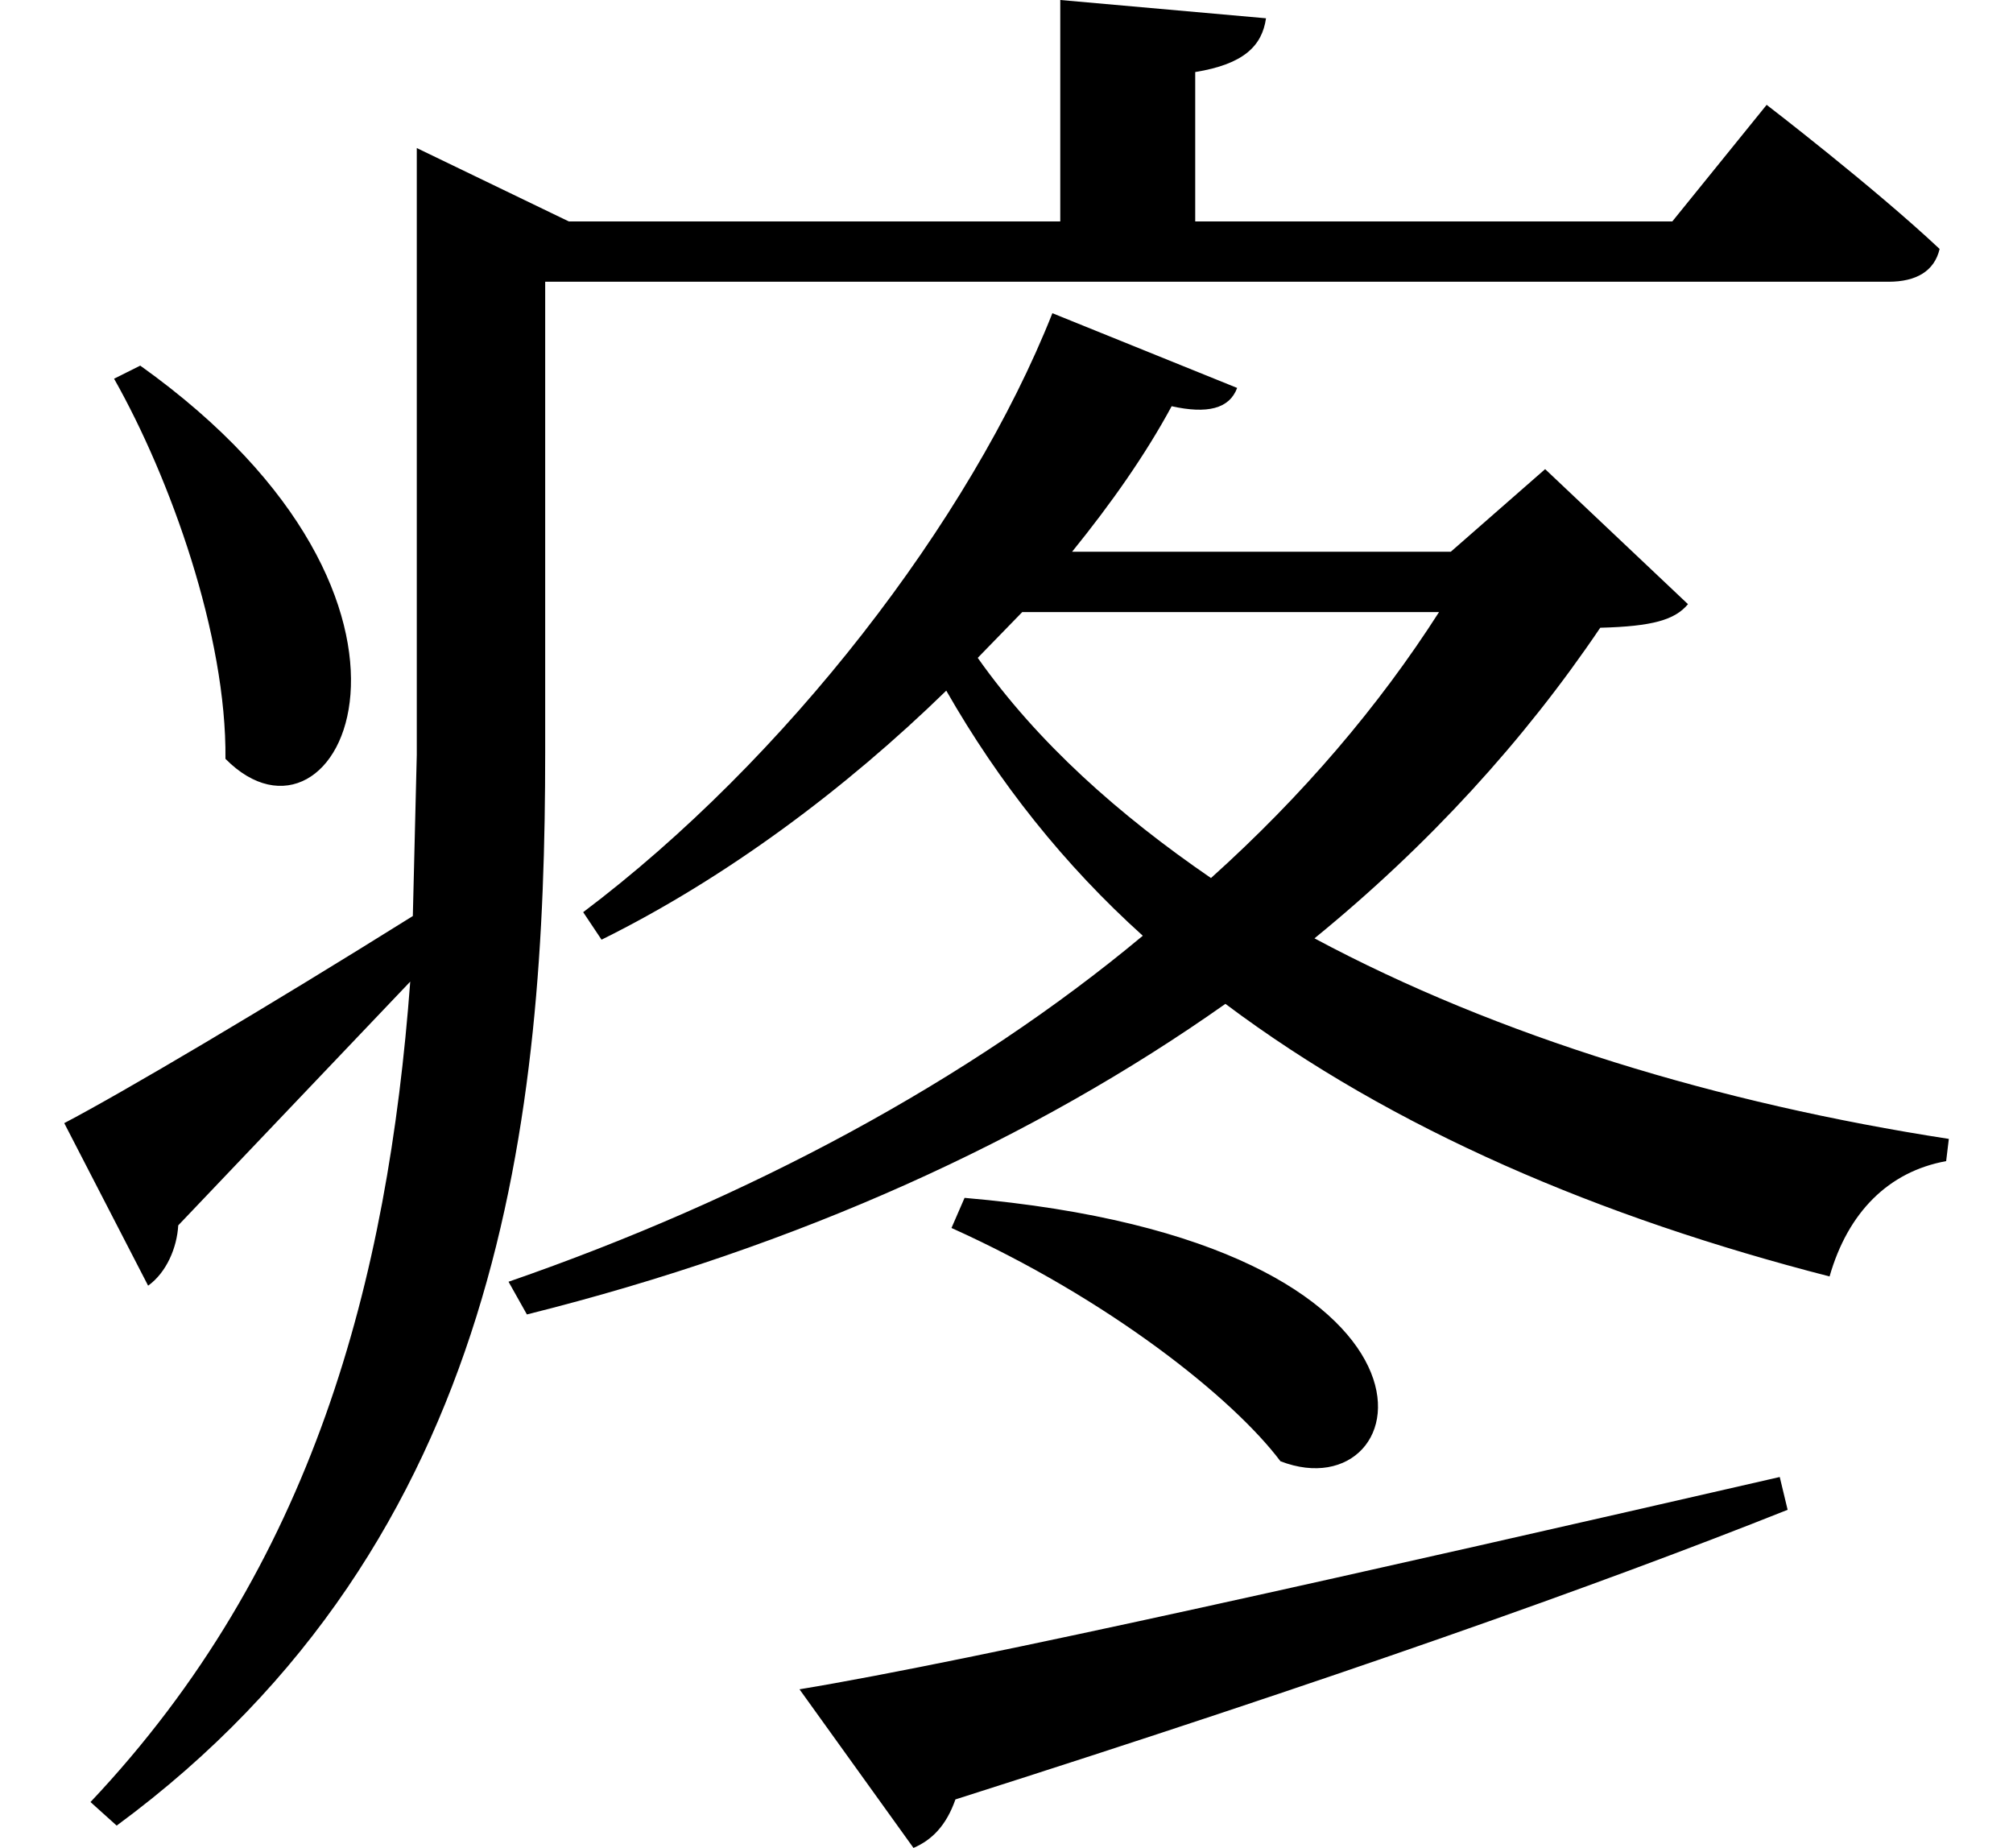 <svg height="22.031" viewBox="0 0 24 22.031" width="24" xmlns="http://www.w3.org/2000/svg">
<path d="M11.359,5.828 L11.203,5.469 C13.078,4.625 14.562,3.438 15.125,2.688 C16.781,2.047 17.516,5.297 11.359,5.828 Z M9.391,-0.031 L10.75,-1.922 C10.969,-1.828 11.141,-1.656 11.25,-1.344 C15.766,0.094 18.938,1.219 21.172,2.109 L21.078,2.5 C16.172,1.375 11.469,0.312 9.391,-0.031 Z M1.531,15.75 L1.219,15.594 C1.891,14.406 2.562,12.531 2.547,11.062 C3.891,9.703 5.516,12.906 1.531,15.75 Z M17.016,12.812 C16.297,11.688 15.391,10.625 14.297,9.641 C13.203,10.391 12.234,11.25 11.516,12.266 L12.047,12.812 Z M12.406,16.375 C11.422,13.891 9.219,11.047 6.812,9.234 L7.031,8.906 C8.516,9.641 9.938,10.703 11.141,11.875 C11.766,10.781 12.547,9.797 13.484,8.953 C11.406,7.219 8.766,5.812 5.922,4.828 L6.141,4.438 C9.391,5.25 12.188,6.531 14.469,8.141 C16.469,6.641 18.938,5.594 21.672,4.891 C21.891,5.656 22.375,6.141 23.062,6.266 L23.094,6.531 C20.359,6.953 17.719,7.75 15.531,8.922 C16.891,10.031 18.031,11.281 18.938,12.625 C19.562,12.641 19.828,12.719 19.984,12.906 L18.281,14.516 L17.156,13.531 L12.641,13.531 C13.109,14.109 13.516,14.688 13.828,15.266 C14.25,15.172 14.516,15.234 14.609,15.484 Z M0.625,6.719 L1.625,4.781 C1.844,4.938 1.969,5.234 1.984,5.5 L4.75,8.406 C4.484,4.844 3.594,1.438 0.938,-1.375 L1.25,-1.656 C5.875,1.75 6.359,6.859 6.359,11.141 L6.359,16.75 L22.375,16.75 C22.703,16.75 22.922,16.875 22.984,17.141 C22.203,17.875 20.922,18.859 20.922,18.859 L19.797,17.469 L14.109,17.469 L14.109,19.25 C14.688,19.344 14.906,19.562 14.953,19.891 L12.5,20.109 L12.5,17.469 L6.641,17.469 L4.828,18.344 L4.828,11.109 L4.781,9.188 C3.031,8.094 1.312,7.078 0.625,6.719 Z" transform="translate(0.141, 20.109) scale(1, -1)"/>
</svg>